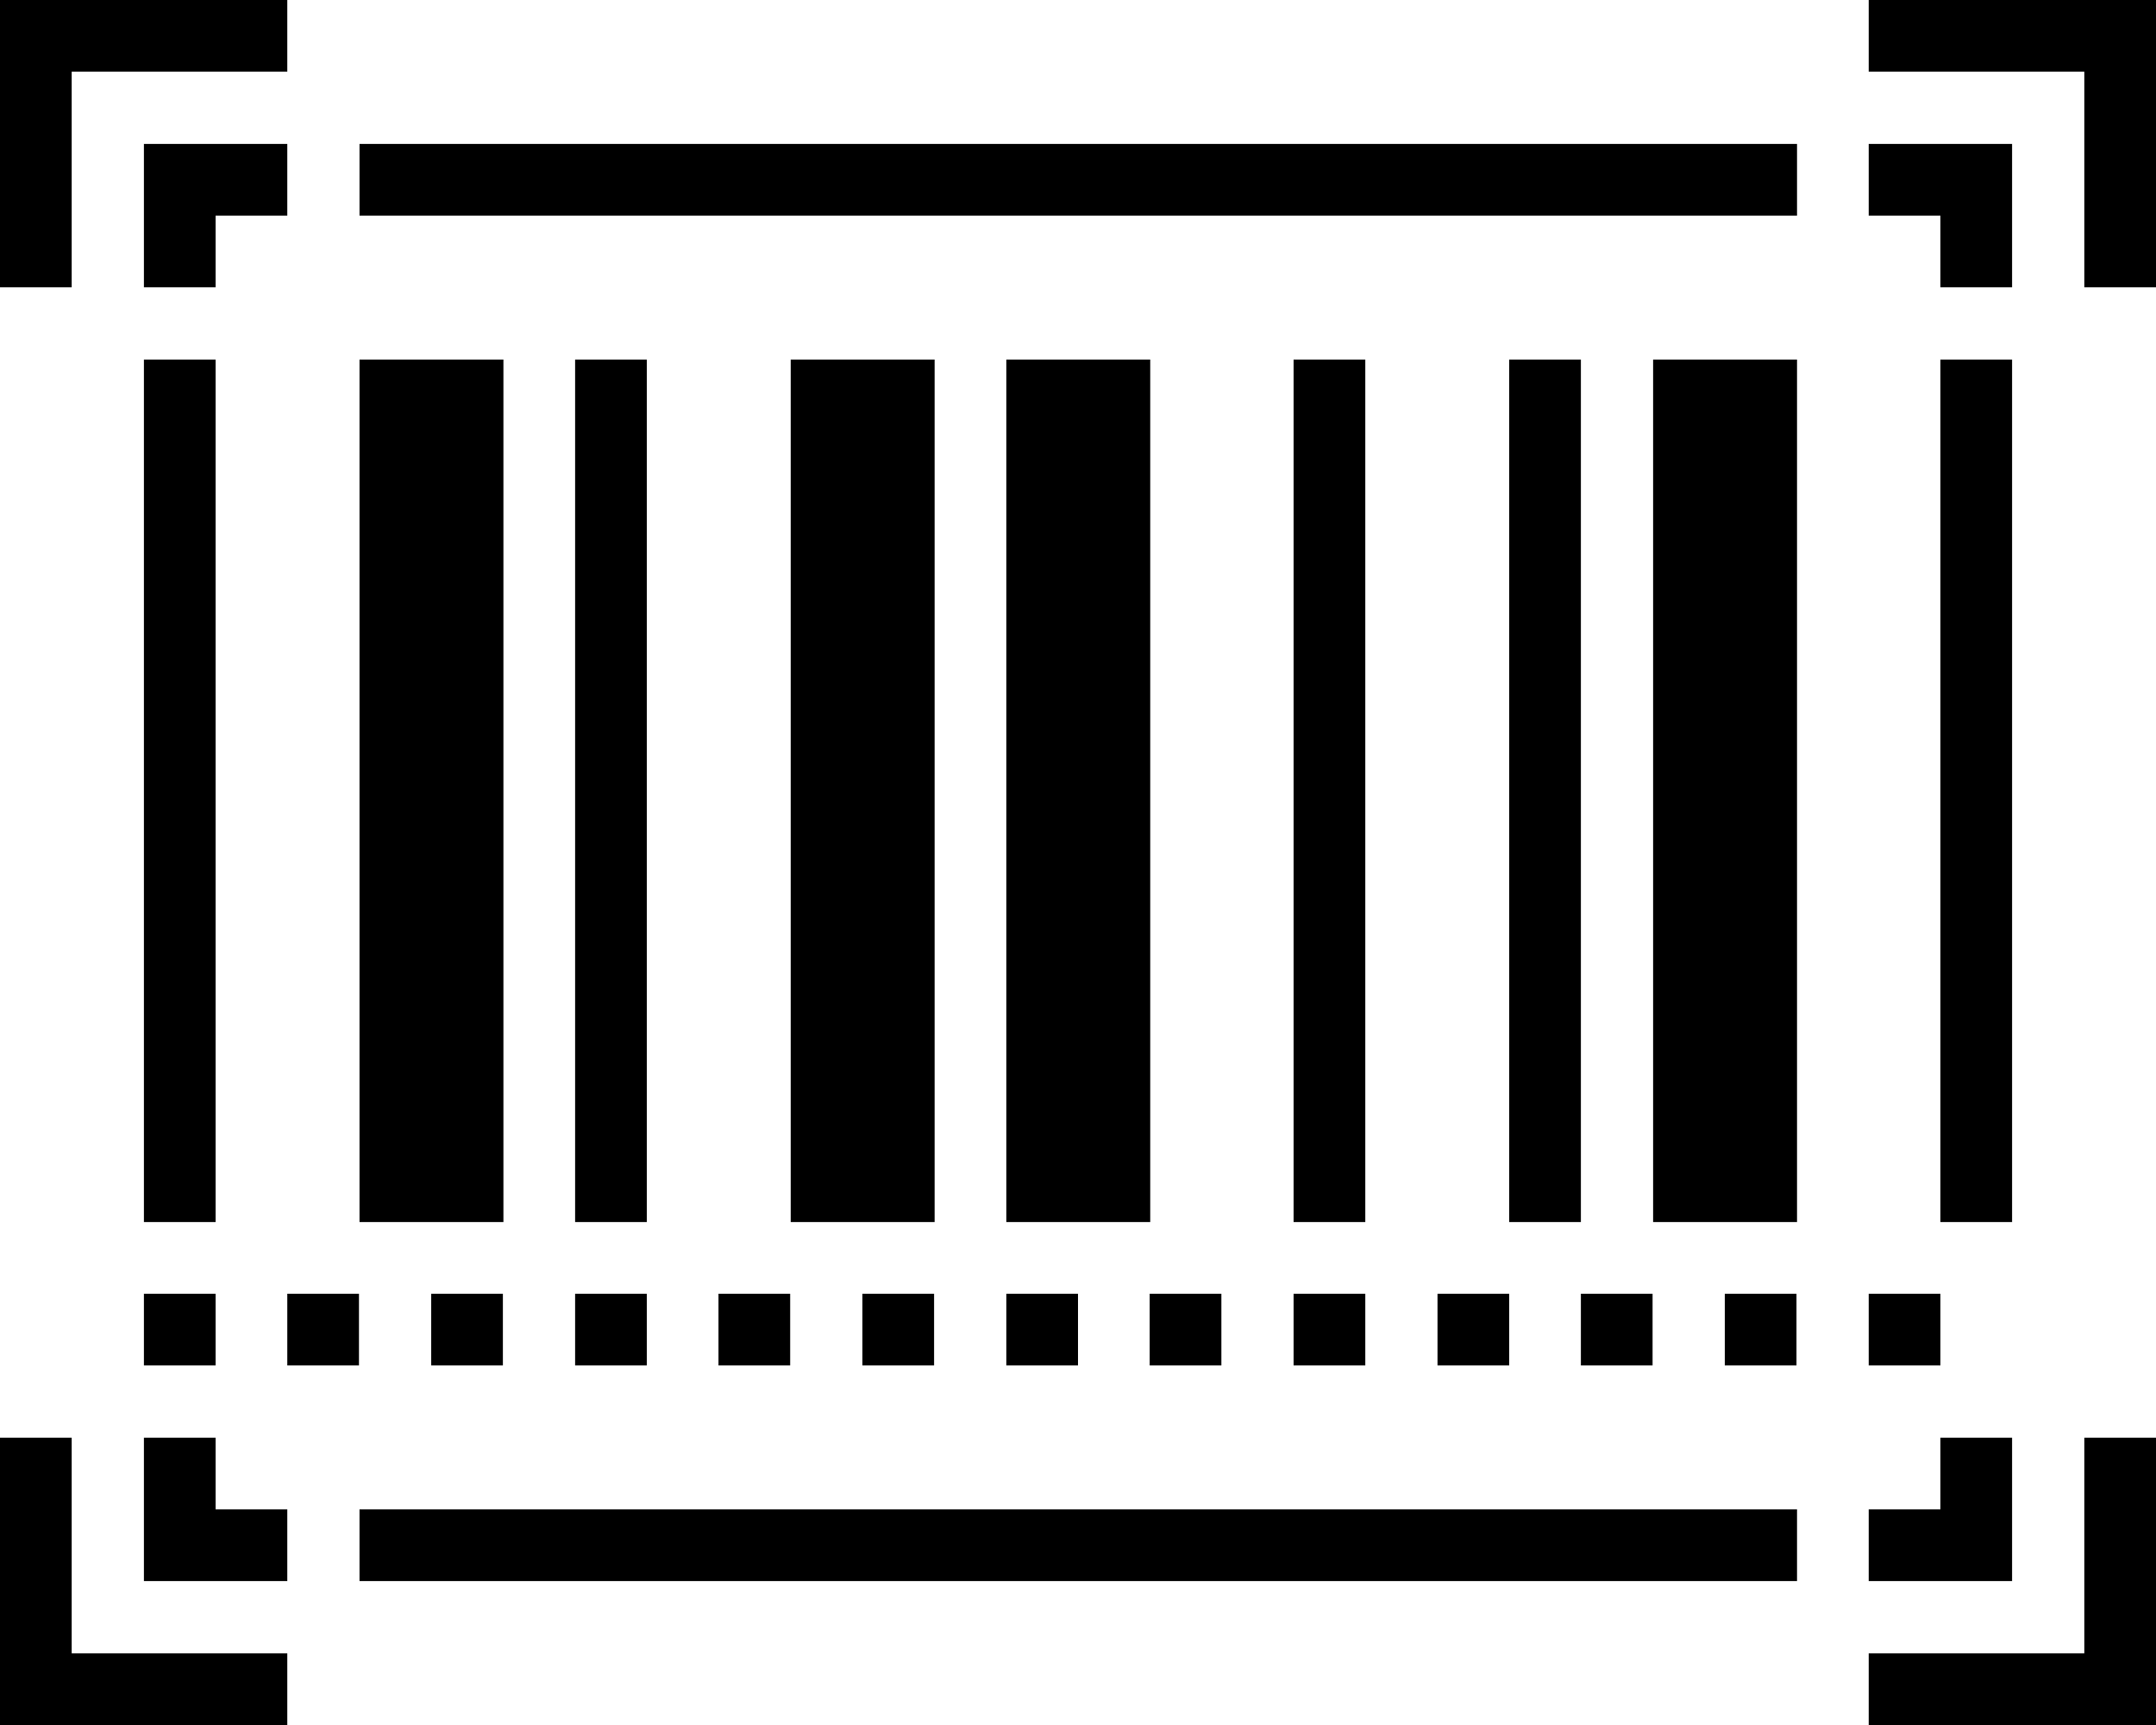 <svg id="Capa_1" data-name="Capa 1" xmlns="http://www.w3.org/2000/svg" viewBox="0 0 40 32"><title>price</title><rect x="2.67" y="6.67" width="1.33" height="16"/><rect x="6.67" y="6.67" width="2.67" height="16"/><rect x="10.67" y="6.67" width="1.33" height="16"/><rect x="14.67" y="6.67" width="2.67" height="16"/><rect x="18.67" y="6.67" width="2.67" height="16"/><rect x="36" y="6.67" width="1.33" height="16"/><rect x="30.67" y="6.67" width="2.67" height="16"/><rect x="28" y="6.67" width="1.33" height="16"/><rect x="24" y="6.67" width="1.33" height="16"/><rect x="2.67" y="24" width="1.33" height="1.33"/><rect x="8" y="24" width="1.33" height="1.33"/><rect x="10.67" y="24" width="1.33" height="1.33"/><rect x="13.33" y="24" width="1.33" height="1.33"/><rect x="16" y="24" width="1.33" height="1.33"/><rect x="5.33" y="24" width="1.33" height="1.33"/><rect x="18.67" y="24" width="1.33" height="1.33"/><rect x="21.33" y="24" width="1.33" height="1.33"/><rect x="24" y="24" width="1.33" height="1.33"/><rect x="26.67" y="24" width="1.33" height="1.33"/><rect x="29.33" y="24" width="1.33" height="1.33"/><rect x="32" y="24" width="1.33" height="1.33"/><rect x="34.67" y="24" width="1.33" height="1.33"/><polygon points="0 0 0 5.33 1.33 5.33 1.33 1.33 5.33 1.33 5.33 0 0 0"/><polygon points="34.67 0 34.67 1.33 38.67 1.33 38.67 5.33 40 5.33 40 0 34.67 0"/><polygon points="38.67 26.67 38.67 30.67 34.67 30.67 34.67 32 40 32 40 26.67 38.67 26.67"/><polygon points="1.33 30.67 1.33 26.67 0 26.67 0 32 5.33 32 5.33 30.67 1.33 30.67"/><polygon points="4 28 4 26.67 2.67 26.67 2.67 29.33 5.33 29.33 5.33 28 4 28"/><polygon points="2.67 2.67 2.67 5.33 4 5.33 4 4 5.33 4 5.33 2.67 2.67 2.67"/><polygon points="34.67 2.67 34.67 4 36 4 36 5.33 37.33 5.33 37.33 2.67 34.67 2.67"/><polygon points="36 26.67 36 28 34.67 28 34.67 29.33 37.33 29.33 37.33 26.67 36 26.67"/><rect x="6.67" y="2.67" width="26.67" height="1.33"/><rect x="6.67" y="28" width="26.67" height="1.33"/></svg>